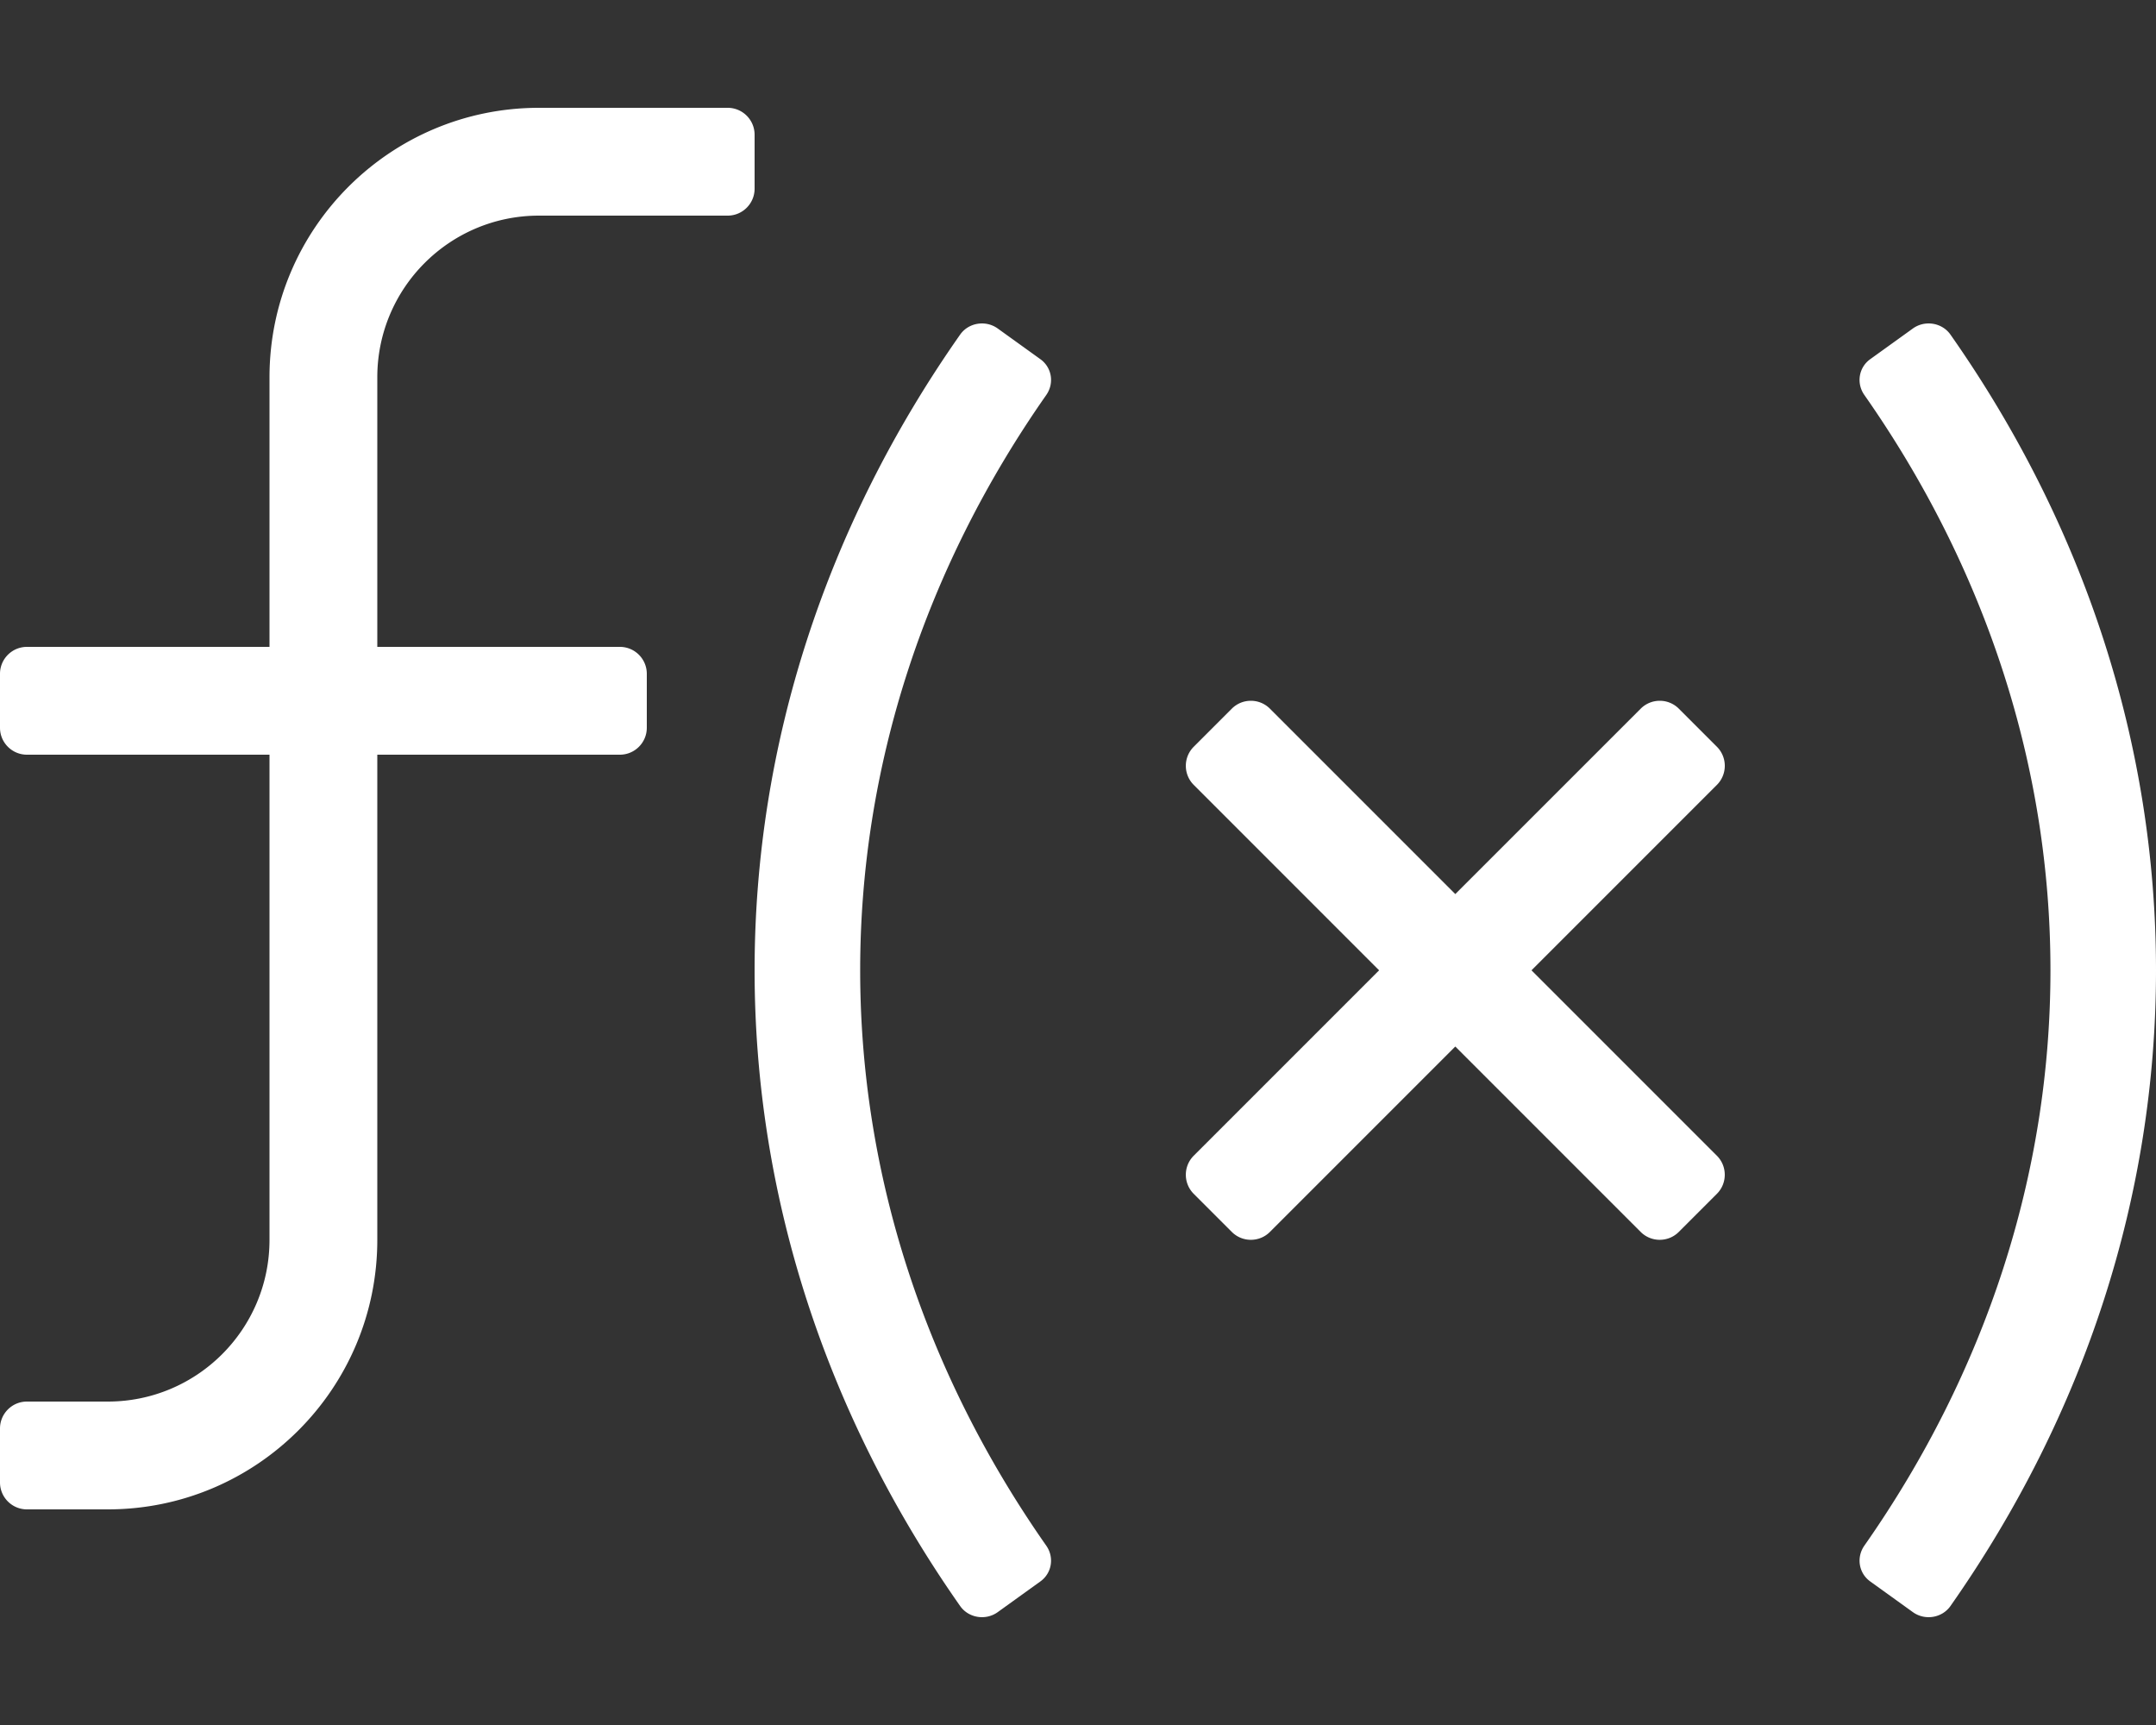 <?xml version="1.0" standalone="no"?><!DOCTYPE svg PUBLIC "-//W3C//DTD SVG 1.1//EN" "http://www.w3.org/Graphics/SVG/1.1/DTD/svg11.dtd"><svg t="1728399623934" class="icon" viewBox="0 0 1280 1024" version="1.1" xmlns="http://www.w3.org/2000/svg" p-id="45003" xmlns:xlink="http://www.w3.org/1999/xlink" width="250" height="200"><rect x="0" y="0" width="1280" height="1024" fill="#333333" stroke="none"/><path d="M1157.98 198.64c-5.02-7.16-15.2-8.76-22.32-3.64l-25.32 18.22c-6.88 4.94-8.34 14.36-3.48 21.26 72.34 103.28 110.48 221.04 110.48 341.52 0 120.48-38.14 238.24-110.48 341.52-4.84 6.92-3.4 16.32 3.48 21.26l25.32 18.22c7.12 5.12 17.3 3.52 22.32-3.64C1237.86 839.54 1280 709.42 1280 576s-42.14-263.54-122.02-377.36z m-540.32 14.58l-25.32-18.22c-7.12-5.12-17.3-3.52-22.32 3.64C490.14 312.46 448 442.58 448 576s42.14 263.54 122.02 377.36c5.02 7.16 15.2 8.76 22.32 3.64l25.32-18.22c6.88-4.94 8.34-14.36 3.48-21.26-72.34-103.28-110.46-221.04-110.46-341.52 0-120.48 38.14-238.24 110.48-341.52 4.84-6.92 3.38-16.32-3.5-21.26zM448 80c0-8.84-7.16-16-16-16h-112c-88.36 0-160 71.64-160 160v160H16c-8.84 0-16 7.16-16 16v32c0 8.84 7.16 16 16 16h144v288c0 53.02-42.98 96-96 96H16c-8.84 0-16 7.16-16 16v32c0 8.84 7.16 16 16 16h48c88.36 0 160-71.64 160-160V448h144c8.84 0 16-7.16 16-16v-32c0-8.84-7.16-16-16-16h-144v-160c0-53.02 42.98-96 96-96h112c8.84 0 16-7.16 16-16V80z m571.32 363.3l-22.62-22.62c-6.24-6.24-16.38-6.24-22.62 0L864 530.74l-110.06-110.06c-6.24-6.24-16.38-6.24-22.62 0l-22.62 22.62c-6.24 6.24-6.24 16.38 0 22.62L818.76 576l-110.06 110.06c-6.24 6.24-6.24 16.38 0 22.62l22.62 22.62c6.24 6.24 16.38 6.24 22.62 0L864 621.24l110.06 110.06c6.24 6.24 16.38 6.24 22.62 0l22.62-22.62c6.24-6.24 6.24-16.38 0-22.62L909.24 576l110.06-110.06a16.012 16.012 0 0 0 0.02-22.64z" fill="#FFFFFF" p-id="45004"></path></svg>